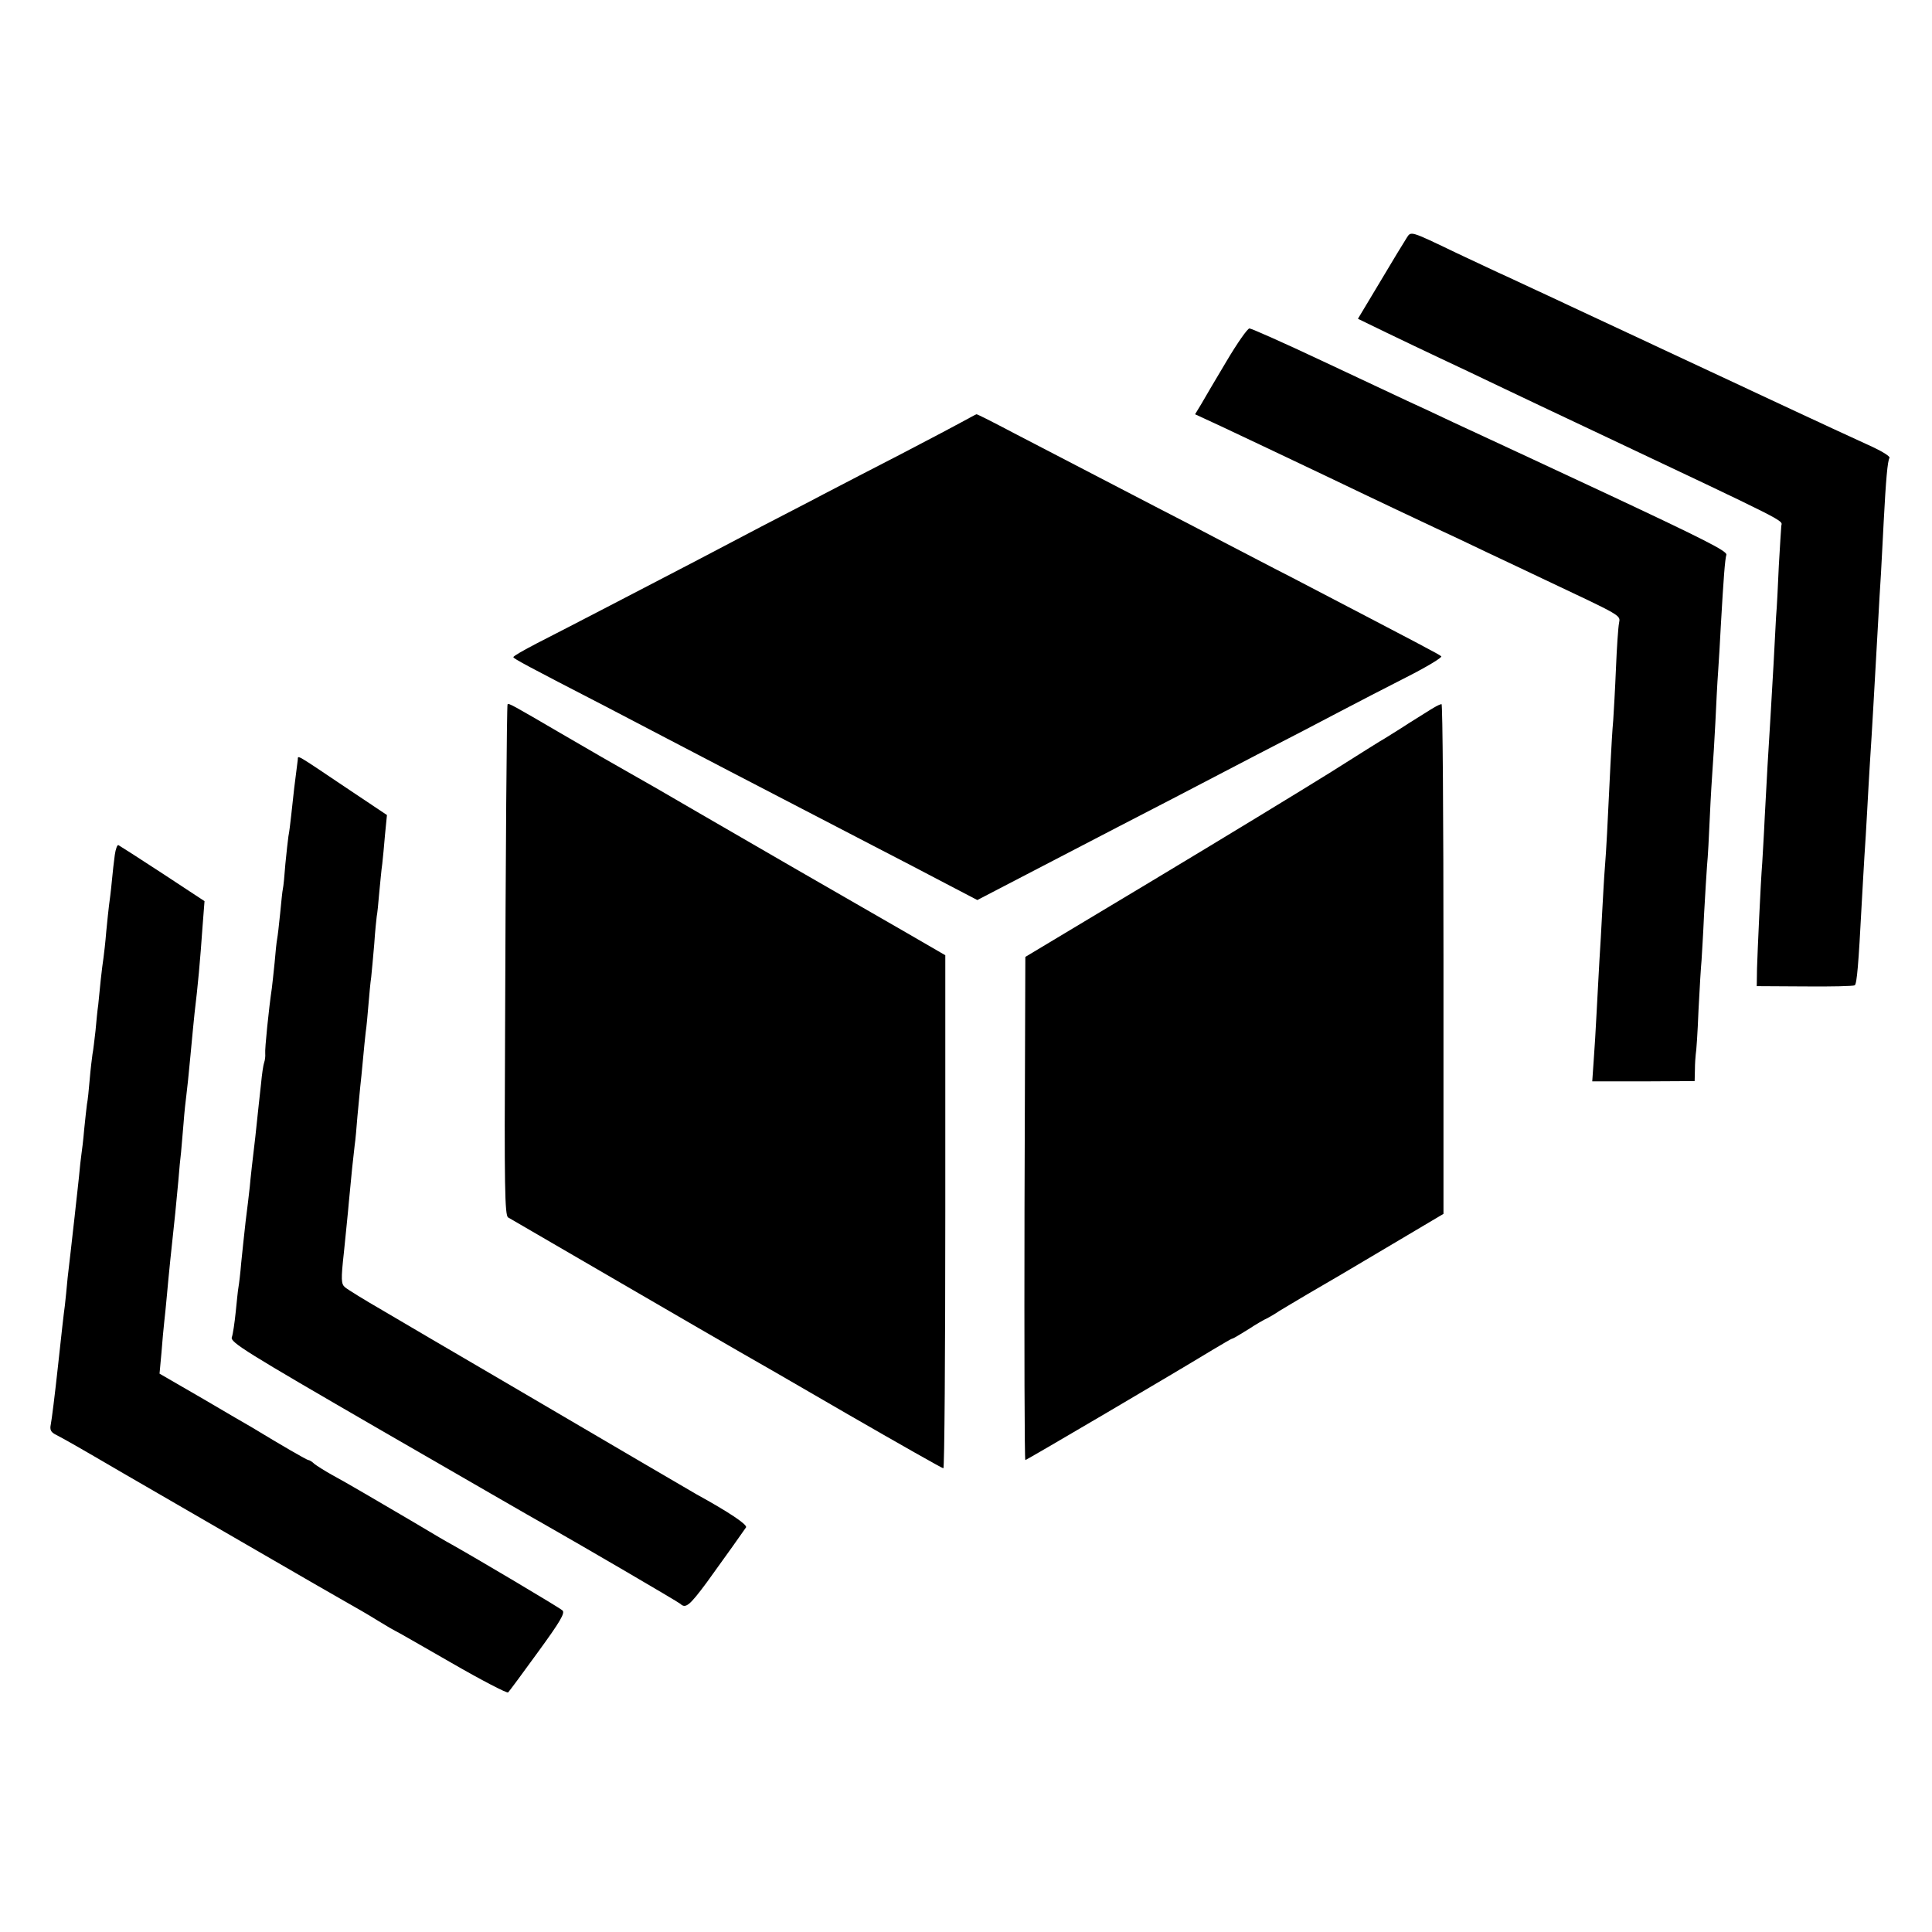 <?xml version="1.0" standalone="no"?>
<!DOCTYPE svg PUBLIC "-//W3C//DTD SVG 20010904//EN"
 "http://www.w3.org/TR/2001/REC-SVG-20010904/DTD/svg10.dtd">
<svg version="1.0" xmlns="http://www.w3.org/2000/svg"
 width="700pt" height="700pt" viewBox="0 0 700 700"
 preserveAspectRatio="xMidYMid meet">
<g transform="translate(0,700) scale(0.1,-0.1)"
fill="#000000" stroke="none">
<path d="M5096 6137 c-8 -12 -51 -83 -95 -157 l-81 -135 103 -50 c56 -27 144
-69 195 -93 51 -24 147 -69 215 -102 67 -32 221 -105 342 -162 713 -337 683
-322 679 -343 -1 -11 -5 -76 -9 -145 -3 -69 -7 -152 -10 -185 -2 -33 -6 -109
-9 -170 -4 -60 -8 -146 -11 -190 -8 -126 -14 -230 -21 -365 -3 -69 -8 -143 -9
-165 -6 -74 -17 -319 -19 -384 l-1 -64 173 -1 c96 -1 177 1 182 4 8 5 14 80
25 290 3 58 8 137 10 175 3 39 7 113 10 165 3 52 7 131 10 175 8 119 16 269
30 515 3 52 7 129 10 170 2 41 7 127 10 190 8 152 14 220 21 231 3 5 -24 22
-60 39 -111 51 -187 86 -281 130 -100 47 -79 37 -610 285 -209 98 -405 189
-435 203 -30 13 -111 52 -180 84 -175 84 -167 81 -184 55z"/>
<path d="M4445 5693 c-39 -65 -80 -135 -92 -156 l-23 -38 93 -43 c97 -46 185
-87 382 -181 223 -107 330 -157 400 -190 39 -18 120 -56 180 -85 61 -29 153
-72 205 -97 292 -138 281 -131 276 -161 -3 -15 -8 -88 -11 -162 -3 -74 -8
-160 -10 -190 -3 -30 -7 -102 -10 -160 -11 -231 -15 -308 -20 -370 -3 -36 -7
-110 -10 -165 -3 -55 -7 -134 -10 -175 -2 -41 -7 -124 -10 -185 -3 -60 -8
-142 -11 -181 l-5 -72 185 0 186 1 1 41 c0 22 2 48 3 56 2 8 7 80 10 160 4 80
9 161 11 180 1 19 6 94 9 165 4 72 9 153 11 180 3 28 7 106 10 175 3 69 8 148
10 175 2 28 7 102 10 165 3 63 7 147 10 185 3 39 7 115 10 170 10 175 15 238
20 255 4 13 -86 58 -442 225 -247 115 -493 230 -548 255 -55 26 -129 61 -165
77 -36 17 -177 83 -313 147 -136 64 -253 116 -260 116 -7 0 -44 -53 -82 -117z"/>
<path d="M3485 5471 c-27 -15 -126 -67 -220 -116 -93 -48 -219 -113 -280 -145
-60 -32 -162 -84 -225 -117 -63 -33 -171 -90 -240 -126 -148 -77 -461 -240
-577 -299 -46 -24 -83 -45 -83 -49 0 -5 48 -31 335 -179 77 -40 176 -92 220
-115 44 -23 148 -77 230 -120 83 -43 200 -104 260 -135 61 -32 178 -92 260
-135 83 -43 201 -104 263 -137 l113 -59 177 92 c294 153 412 214 532 276 63
33 201 105 305 159 105 54 240 124 300 156 61 32 169 88 242 125 73 37 129 71
125 75 -9 8 -61 35 -542 286 -69 35 -179 93 -245 127 -66 35 -178 93 -250 130
-156 81 -333 173 -512 266 -72 38 -133 69 -135 68 -2 0 -25 -13 -53 -28z"/>
<path d="M1839 4448 c-3 -6 -7 -555 -9 -1182 -3 -564 -1 -670 11 -677 24 -14
791 -460 839 -487 25 -14 199 -114 388 -224 189 -109 346 -198 350 -198 4 0 7
418 7 930 l0 929 -145 84 c-254 146 -549 316 -745 430 -104 61 -219 127 -255
147 -36 20 -147 84 -248 143 -173 101 -190 111 -193 105z"/>
<path d="M5195 4436 c-11 -6 -51 -32 -90 -56 -38 -25 -78 -49 -87 -55 -10 -5
-100 -62 -200 -125 -101 -63 -390 -239 -643 -391 l-460 -276 -3 -912 c-1 -501
0 -911 3 -911 5 0 557 325 678 399 37 22 69 41 72 41 3 0 28 15 57 33 29 19
60 37 68 40 8 4 29 16 45 27 17 10 63 38 104 62 105 61 107 62 309 182 l182
108 0 924 c0 508 -3 924 -7 923 -5 -1 -17 -6 -28 -13z"/>
<path d="M1079 4248 c-2 -13 -2 -19 -13 -103 -3 -27 -8 -72 -11 -100 -3 -27
-7 -61 -10 -75 -2 -14 -7 -59 -11 -100 -3 -41 -7 -82 -9 -90 -2 -8 -6 -49 -10
-90 -4 -41 -9 -83 -11 -93 -2 -10 -6 -48 -9 -85 -4 -37 -8 -78 -10 -92 -11
-74 -26 -222 -24 -237 1 -10 -1 -25 -4 -33 -3 -8 -8 -42 -11 -75 -4 -33 -13
-121 -21 -195 -9 -74 -18 -155 -20 -180 -3 -25 -9 -81 -15 -125 -5 -44 -12
-111 -16 -150 -3 -38 -8 -78 -10 -89 -2 -10 -6 -51 -10 -90 -4 -39 -10 -80
-14 -91 -7 -18 50 -53 537 -335 300 -173 566 -327 592 -341 134 -76 487 -282
496 -290 19 -18 33 -7 96 78 68 94 130 181 142 199 6 10 -65 57 -178 119 -23
13 -250 146 -705 413 -173 101 -369 216 -435 255 -66 38 -127 76 -135 83 -14
12 -15 27 -4 126 6 62 15 145 18 183 9 98 16 164 21 205 3 19 7 67 10 105 4
39 8 86 10 105 2 19 7 64 10 100 3 36 8 81 10 100 3 19 7 64 10 100 3 36 7 81
10 100 2 19 7 73 11 120 3 47 8 92 9 100 2 9 6 47 9 85 4 39 8 86 11 105 2 19
7 67 10 106 l7 71 -148 99 c-186 125 -174 118 -175 102z"/>
<path d="M416 3903 c-3 -21 -8 -65 -11 -98 -3 -33 -8 -71 -10 -85 -2 -14 -6
-56 -10 -95 -3 -38 -8 -81 -10 -95 -2 -14 -7 -50 -10 -80 -3 -30 -7 -71 -9
-90 -3 -19 -7 -62 -10 -95 -4 -33 -8 -71 -11 -85 -2 -14 -7 -55 -10 -91 -3
-36 -7 -76 -10 -90 -2 -13 -6 -54 -10 -91 -3 -37 -8 -77 -10 -90 -2 -13 -6
-50 -9 -83 -4 -33 -8 -78 -11 -100 -2 -22 -7 -62 -10 -90 -3 -27 -7 -63 -9
-80 -2 -16 -7 -59 -11 -95 -3 -36 -8 -81 -10 -100 -3 -19 -14 -118 -25 -220
-11 -102 -23 -197 -26 -211 -4 -19 0 -28 18 -37 31 -16 77 -42 243 -139 244
-141 768 -445 815 -471 25 -14 74 -42 109 -64 34 -21 64 -38 65 -38 2 0 92
-52 202 -115 109 -63 202 -111 205 -107 4 4 53 70 108 146 81 111 99 142 89
151 -10 10 -314 190 -403 240 -17 9 -51 29 -145 85 -109 64 -245 144 -285 165
-27 15 -57 34 -66 41 -8 8 -18 14 -22 14 -5 0 -95 52 -207 120 -8 4 -86 50
-173 101 l-159 92 7 76 c3 42 8 92 10 111 2 19 7 64 10 100 5 58 17 176 30
295 2 22 7 74 11 115 3 41 8 89 10 105 1 17 6 64 9 105 3 41 8 86 10 100 2 14
9 79 15 145 6 66 13 136 15 155 12 99 20 186 29 315 l7 90 -152 100 c-84 55
-156 101 -160 103 -4 2 -10 -14 -13 -35z"/>
</g>
</svg>
